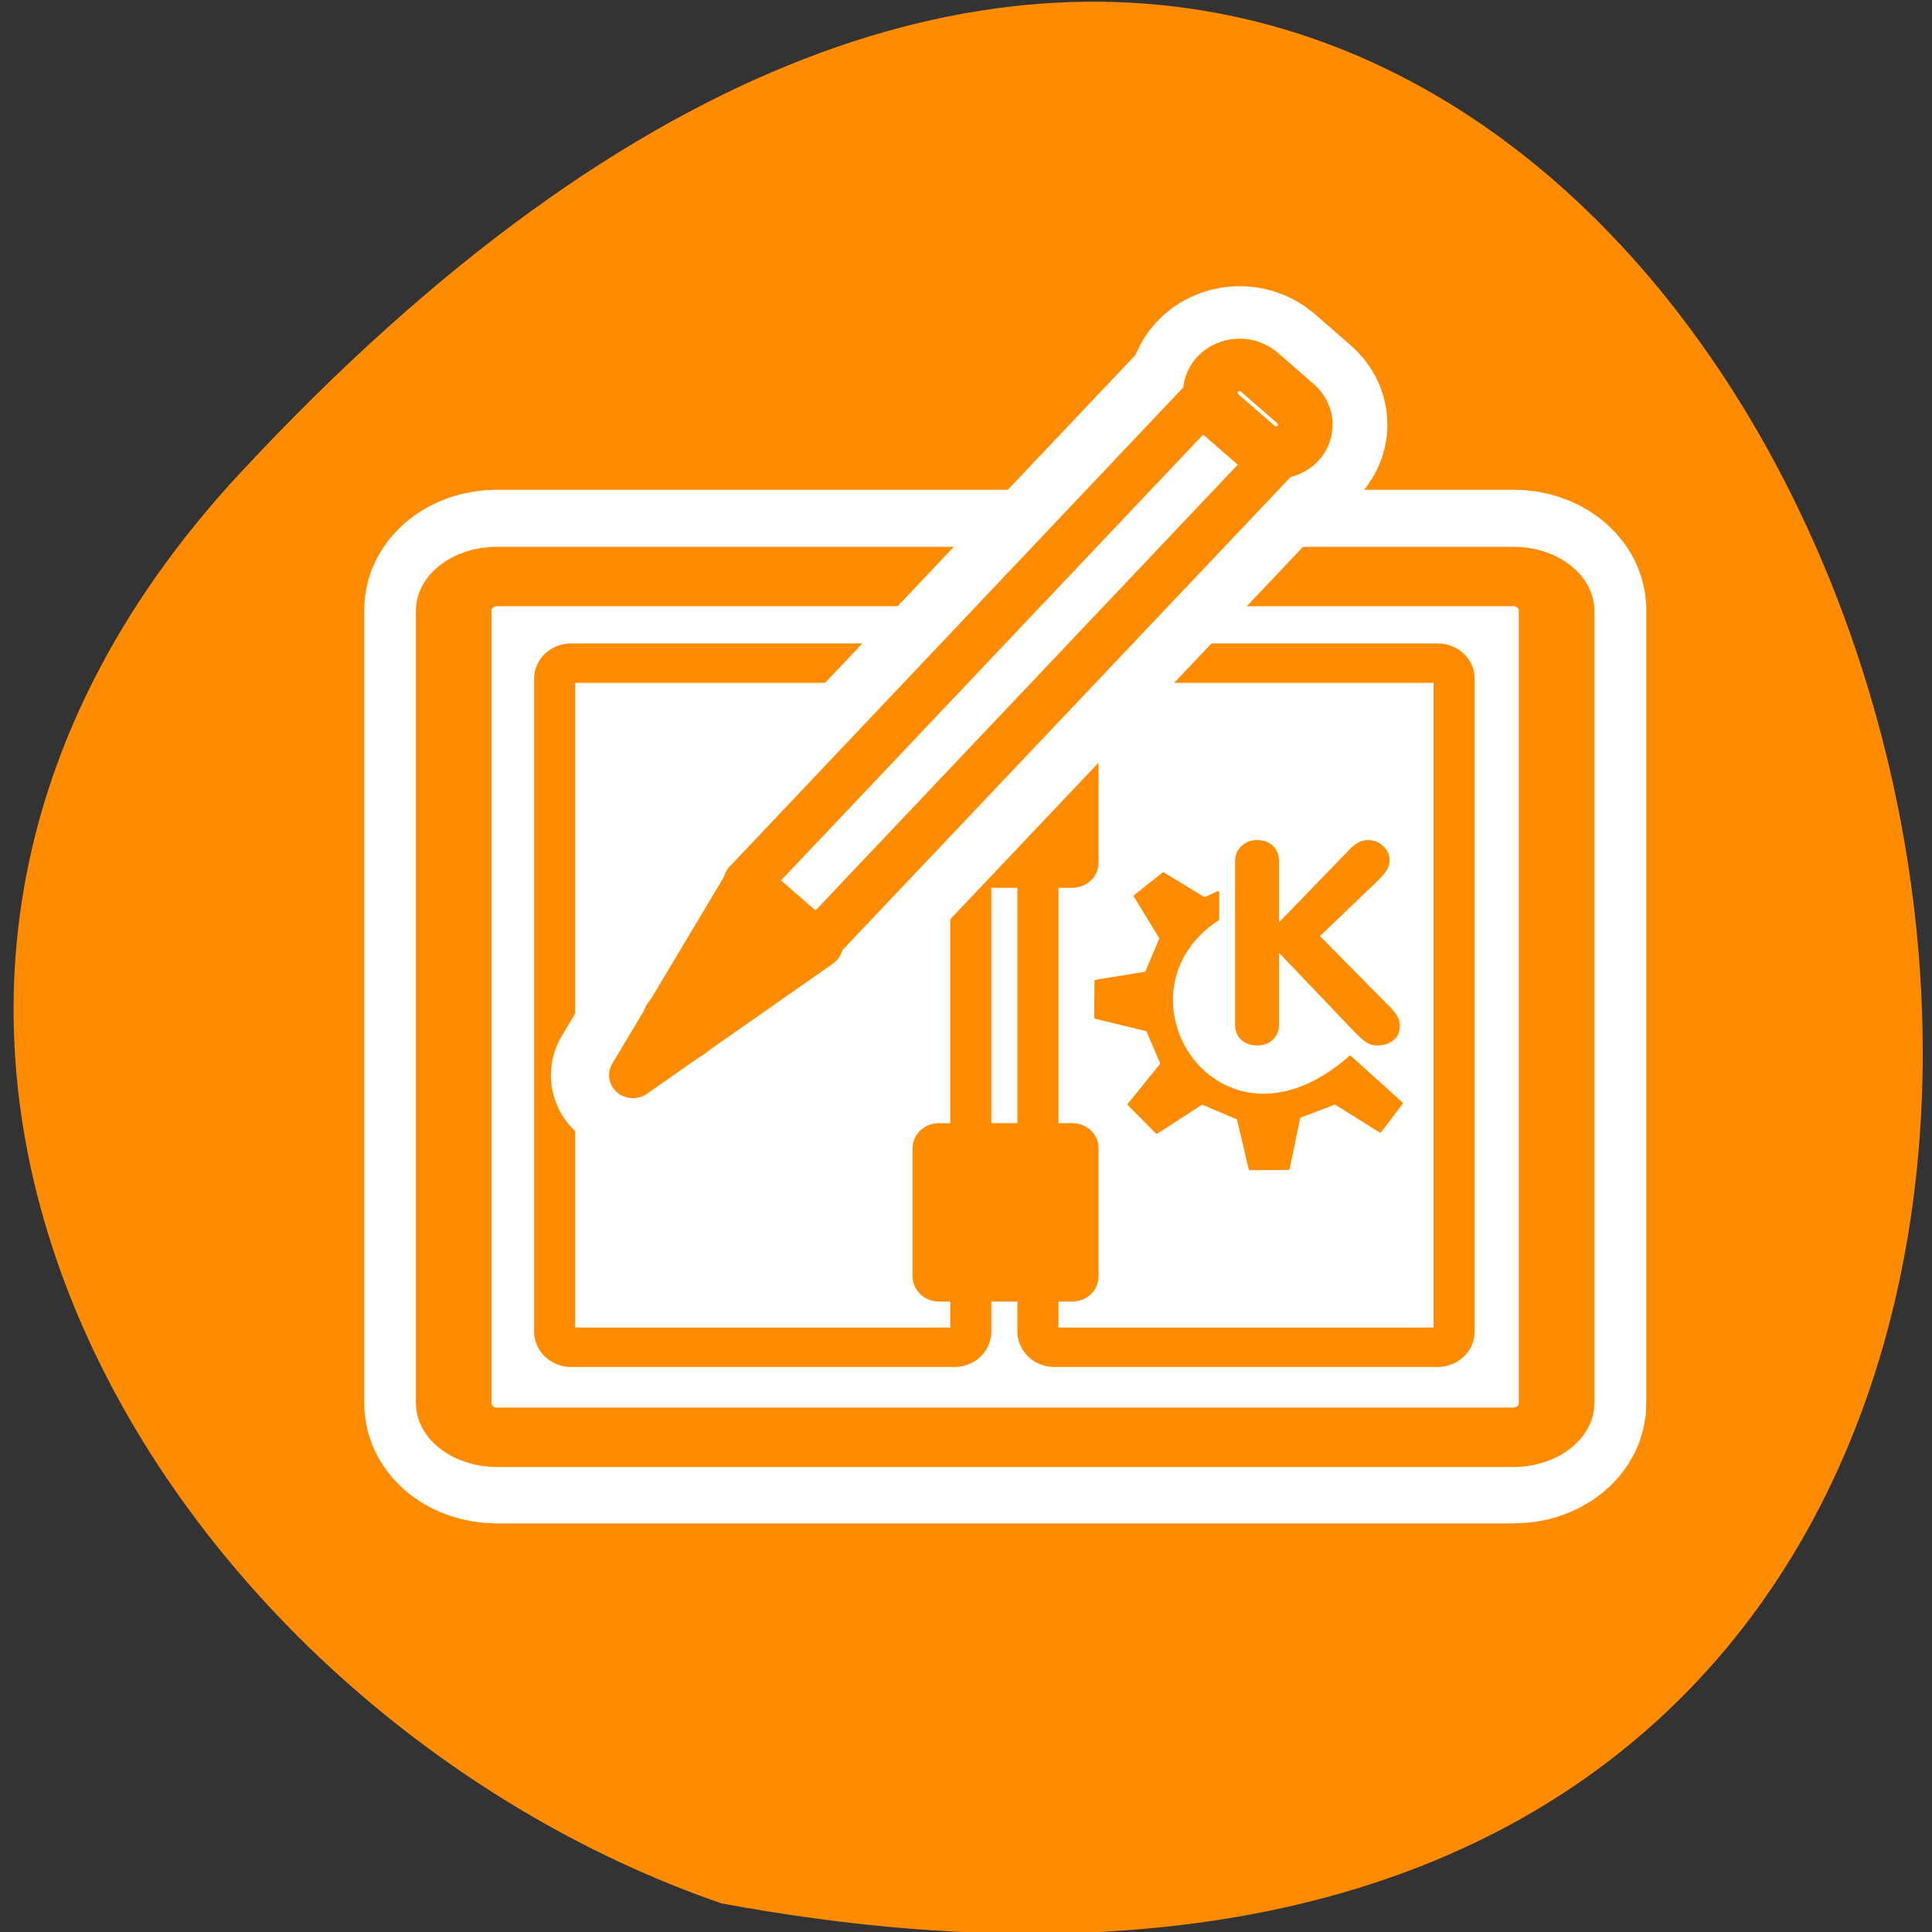 <svg xmlns="http://www.w3.org/2000/svg" viewBox="0 0 32 32"><rect x="0" y="0" width="32" height="32" fill="#333333" stroke="none"/><g fill="#fff"><path d="M 21.164 11.418 C 21.164 12.953 19.922 14.195 18.387 14.195 C 16.852 14.195 15.609 12.953 15.609 11.418 C 15.609 9.883 16.855 8.641 18.387 8.641 C 19.922 8.641 21.164 9.883 21.164 11.418 Z M 21.164 11.418 "/><path d="M 21.496 21.172 C 21.496 22.707 20.25 23.953 18.719 23.953 C 17.184 23.953 15.941 22.707 15.941 21.172 C 15.941 19.641 17.184 18.395 18.719 18.395 C 20.254 18.395 21.496 19.641 21.496 21.172 Z M 21.496 21.172 "/><path d="M 10.844 15.836 C 10.844 17.371 9.598 18.613 8.066 18.613 C 6.531 18.613 5.289 17.371 5.289 15.836 C 5.289 14.305 6.531 13.059 8.066 13.059 C 9.602 13.059 10.844 14.305 10.844 15.836 Z M 10.844 15.836 "/></g><path d="M 3.984 7.828 C 30.328 -20.512 46.926 37.977 11.953 31.527 C 2.727 28.344 -4.477 16.926 3.984 7.828 Z M 3.984 7.828 " fill="#ff8c00"/><g stroke-linejoin="round"><path d="M 6.798 14.386 C 5.7 14.386 4.817 15.114 4.817 16.011 L 4.817 53.685 C 4.817 54.593 5.7 55.31 6.798 55.31 L 53.203 55.31 C 54.301 55.31 55.184 54.593 55.184 53.685 L 55.184 16.011 C 55.184 15.114 54.301 14.386 53.203 14.386 Z M 6.798 14.386 " transform="matrix(0.363 0 0 0.349 5.76 4.51)" fill="none" stroke="#fff" stroke-width="8.13"/><g fill-rule="evenodd" stroke="#ff8c00"><g fill="#fff"><path d="M 6.674 5.118 C 5.568 5.118 4.679 6.015 4.679 7.119 L 4.679 53.498 C 4.679 54.601 5.568 55.498 6.674 55.498 L 53.428 55.498 C 54.534 55.498 55.423 54.601 55.423 53.498 L 55.423 7.119 C 55.423 6.015 54.534 5.118 53.428 5.118 Z M 6.674 5.118 " transform="matrix(0.36 0 0 0.283 5.83 8.1)" stroke-width="3.48"/><g stroke-width="1.99"><path d="M 8.714 8.182 C 8.269 8.182 7.914 8.527 7.914 8.967 L 7.914 41.932 C 7.914 42.373 8.269 42.73 8.714 42.73 L 27.28 42.73 C 27.714 42.73 28.069 42.373 28.069 41.932 L 28.069 8.967 C 28.069 8.527 27.714 8.182 27.28 8.182 Z M 8.714 8.182 " transform="matrix(0.342 0 0 0.328 6.48 8.3)"/><path d="M 33.513 8.182 C 33.079 8.182 32.724 8.527 32.724 8.967 L 32.724 41.932 C 32.724 42.373 33.079 42.73 33.513 42.73 L 52.079 42.73 C 52.524 42.73 52.879 42.373 52.879 41.932 L 52.879 8.967 C 52.879 8.527 52.524 8.182 52.079 8.182 Z M 33.513 8.182 " transform="matrix(0.342 0 0 0.328 6 8.3)"/></g></g><g fill="#ff8c00" stroke-width="1.99"><path d="M 26.733 10.87 C 26.572 10.87 26.447 11.001 26.447 11.156 L 26.447 17.618 C 26.447 17.772 26.572 17.891 26.733 17.891 L 33.192 17.891 C 33.352 17.891 33.466 17.772 33.466 17.618 L 33.466 11.156 C 33.466 11.001 33.352 10.87 33.192 10.87 Z M 26.733 10.87 " transform="matrix(0.342 0 0 0.328 6.41 8.51)"/><path d="M 26.733 32.131 C 26.572 32.131 26.447 32.25 26.447 32.405 L 26.447 38.867 C 26.447 39.022 26.572 39.153 26.733 39.153 L 33.192 39.153 C 33.352 39.153 33.466 39.022 33.466 38.867 L 33.466 32.405 C 33.466 32.25 33.352 32.131 33.192 32.131 Z M 26.733 32.131 " transform="matrix(0.342 0 0 0.328 6.41 8.39)"/></g></g><g fill="none" stroke="#fff"><g stroke-linecap="round" stroke-width="11.37"><path d="M 54.752 61.265 C 41.856 70.645 41.856 70.645 41.856 70.645 L 49.806 56.829 Z M 54.752 61.265 " transform="matrix(0.239 0 0 0.23 0.48 1.56)"/><path d="M -81.666 -8.699 L -75.129 -8.699 L -75.122 38.423 L -81.671 38.434 Z M -81.666 -8.699 " transform="matrix(-0.177 -0.154 0.161 -0.17 0.48 1.56)"/></g><path d="M 61.965 18.73 C 61.964 19.07 61.695 19.347 61.347 19.34 C 61.007 19.342 60.729 19.07 60.73 18.73 C 60.723 18.381 61.01 18.105 61.349 18.102 C 61.689 18.1 61.967 18.39 61.965 18.73 Z M 61.965 18.73 " transform="matrix(-0.24 -0.209 0.217 -0.231 21.94 34.1)" stroke-width="8.4"/><path d="M -80.006 38.28 C -81.148 38.282 -82.058 39.174 -82.057 40.319 C -82.056 41.44 -81.14 42.331 -79.998 42.328 L -76.653 42.328 C -75.523 42.336 -74.6 41.434 -74.602 40.312 C -74.591 39.18 -75.518 38.277 -76.661 38.279 Z M -80.006 38.28 " transform="matrix(-0.177 -0.154 0.161 -0.17 0.48 1.56)" stroke-width="11.37"/></g><g fill-rule="evenodd" stroke="#ff8c00"><g stroke-linecap="round" stroke-width="3.31"><path d="M 54.752 61.265 C 41.856 70.645 41.856 70.645 41.856 70.645 L 49.806 56.829 Z M 54.752 61.265 " transform="matrix(0.239 0 0 0.23 0.48 1.56)" fill="#ff8c00"/><path d="M -81.666 -8.698 L -75.13 -8.698 L -75.122 38.425 L -81.671 38.436 Z M -81.666 -8.698 " transform="matrix(-0.177 -0.154 0.161 -0.17 0.48 1.56)" fill="#fff"/></g><path d="M 61.967 18.724 C 61.965 19.064 61.687 19.349 61.348 19.352 C 61 19.345 60.73 19.064 60.732 18.724 C 60.733 18.384 61.003 18.107 61.342 18.105 C 61.69 18.112 61.968 18.384 61.967 18.724 Z M 61.967 18.724 " transform="matrix(-0.24 -0.209 0.217 -0.231 21.94 34.1)" fill="#ff8c00" stroke-width="2.8"/><path d="M -80.006 38.282 C -81.136 38.273 -82.058 39.176 -82.069 40.308 C -82.056 41.442 -81.14 42.332 -79.998 42.33 L -76.653 42.33 C -75.523 42.338 -74.6 41.436 -74.59 40.303 C -74.592 39.182 -75.518 38.279 -76.661 38.281 Z M -80.006 38.282 " transform="matrix(-0.177 -0.154 0.161 -0.17 0.48 1.56)" fill="#fff" stroke-width="3.79"/></g></g><g fill="#ff8c00"><path d="M 20.457 16.977 L 20.457 14.266 C 20.457 14.164 20.492 14.082 20.559 14.016 C 20.629 13.949 20.715 13.914 20.824 13.914 C 20.93 13.914 21.016 13.945 21.082 14.008 C 21.148 14.07 21.184 14.156 21.184 14.266 L 21.184 15.277 L 22.375 14.047 C 22.461 13.961 22.555 13.914 22.656 13.914 C 22.754 13.914 22.836 13.945 22.906 14.012 C 22.98 14.074 23.016 14.156 23.016 14.258 C 23.016 14.312 22.996 14.371 22.961 14.426 C 22.922 14.48 22.863 14.547 22.777 14.629 L 21.863 15.504 L 22.98 16.637 C 23.047 16.695 23.094 16.754 23.129 16.809 C 23.168 16.863 23.184 16.926 23.184 16.992 C 23.184 17.098 23.148 17.18 23.074 17.234 C 23.004 17.289 22.914 17.316 22.805 17.316 C 22.742 17.316 22.688 17.301 22.633 17.266 C 22.582 17.234 22.52 17.176 22.441 17.098 L 21.184 15.781 L 21.184 16.977 C 21.184 17.074 21.152 17.152 21.082 17.219 C 21.016 17.285 20.93 17.316 20.824 17.316 C 20.719 17.316 20.629 17.285 20.559 17.223 C 20.492 17.16 20.457 17.078 20.457 16.977 Z M 20.457 16.977 "/><path d="M 25.705 16.115 L 30.287 20.924 L 37.717 15.914 L 43.608 18.519 L 45.571 27.137 L 51.886 27.096 L 53.657 18.239 L 59.547 15.914 L 66.939 20.724 L 70.443 15.914 L 62.011 7.978 C 40.451 27.778 21.778 -2.763 40.335 -15.508 L 40.335 -20.117 L 38.141 -19.035 L 31.365 -23.324 L 26.706 -19.476 L 30.941 -12.262 L 28.554 -6.37 L 20.276 -4.967 L 20.238 1.285 L 28.747 3.449 L 31.095 9.181 Z M 25.705 16.115 " transform="matrix(0.101 0 0 0.097 16.1 16.73)" fill-rule="evenodd" stroke="#ff8c00" stroke-linejoin="round" stroke-linecap="round" stroke-width="0.4"/></g></svg>